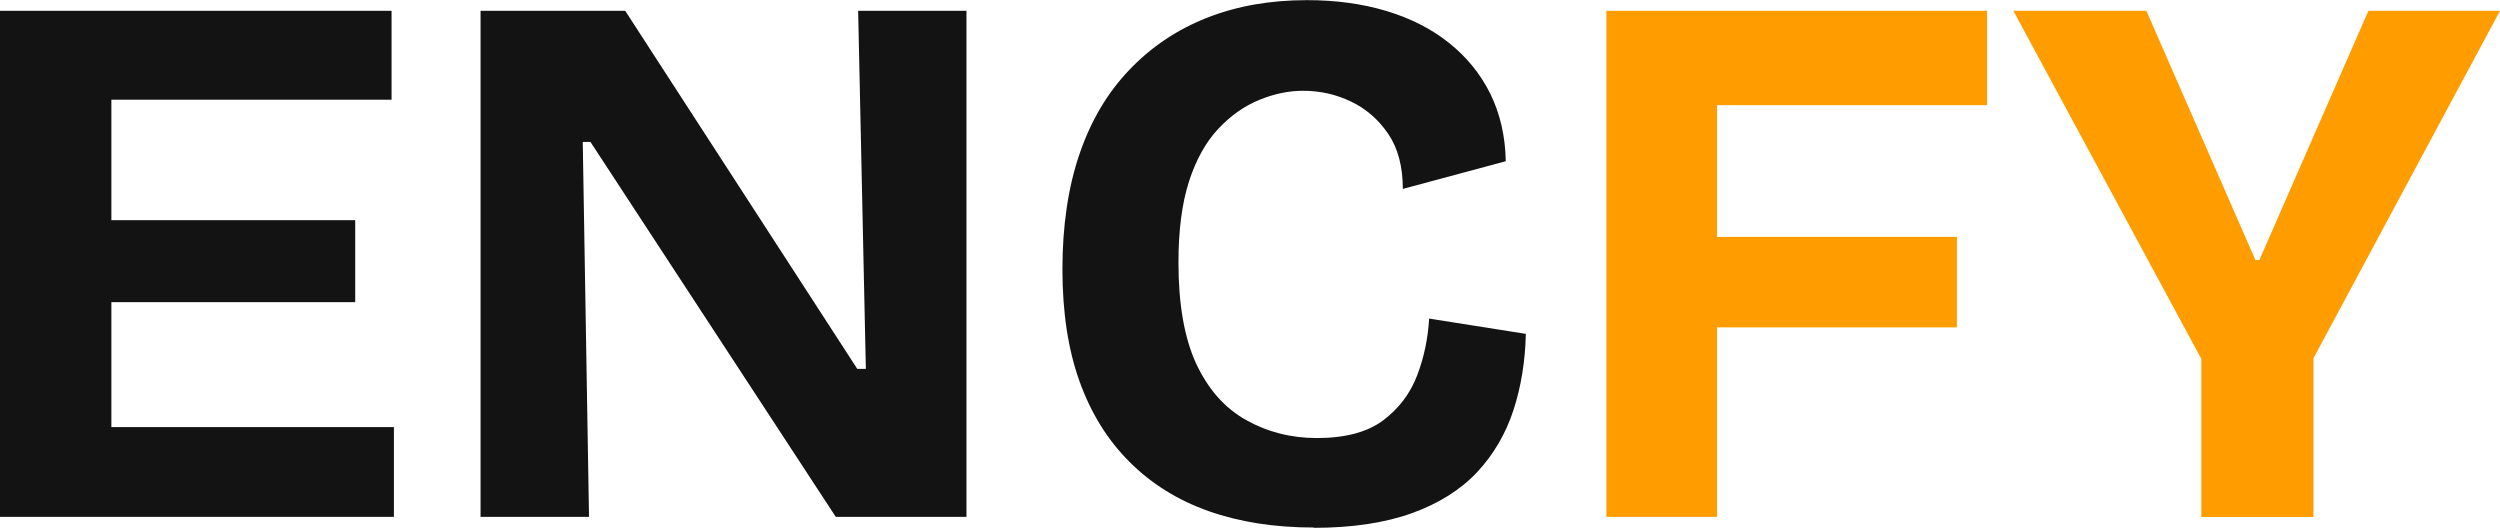<svg width="109" height="23" viewBox="0 0 109 23" fill="none" xmlns="http://www.w3.org/2000/svg">
<g clip-path="url(#clip0_1_90)">
<path d="M0 22.535V0.471H4.856V22.535H0ZM3.341 4.347V0.471H17.072V4.347H3.341ZM3.341 13.174V9.6H15.487V13.174H3.341ZM3.341 22.535V18.621H17.174V22.535H3.341Z" fill="#131313"/>
<path d="M20.952 22.535V0.471H27.259L37.377 16.083H37.751L37.415 0.471H42.138V22.535H36.439L25.744 6.188H25.408L25.681 22.535H20.958H20.952Z" fill="#131313"/>
<path d="M57.283 23C55.571 23 54.044 22.761 52.693 22.284C51.343 21.806 50.189 21.084 49.238 20.129C48.281 19.174 47.558 17.999 47.064 16.617C46.569 15.235 46.322 13.608 46.322 11.736C46.322 9.863 46.569 8.167 47.064 6.722C47.558 5.271 48.281 4.046 49.238 3.047C50.196 2.042 51.324 1.288 52.63 0.773C53.936 0.258 55.388 0.006 56.985 0.006C58.247 0.006 59.394 0.163 60.44 0.477C61.486 0.792 62.399 1.25 63.172 1.866C63.946 2.482 64.548 3.223 64.979 4.09C65.404 4.957 65.632 5.937 65.651 7.03L61.163 8.236C61.163 7.256 60.947 6.452 60.522 5.83C60.098 5.208 59.553 4.737 58.906 4.429C58.253 4.115 57.556 3.958 56.814 3.958C56.186 3.958 55.546 4.09 54.893 4.36C54.24 4.63 53.644 5.051 53.105 5.629C52.566 6.207 52.142 6.974 51.837 7.922C51.533 8.871 51.381 10.046 51.381 11.447C51.381 13.275 51.641 14.745 52.154 15.857C52.674 16.969 53.397 17.792 54.329 18.313C55.261 18.835 56.288 19.099 57.416 19.099C58.652 19.099 59.616 18.841 60.301 18.332C60.985 17.817 61.48 17.17 61.784 16.378C62.088 15.587 62.259 14.757 62.31 13.89L66.526 14.556C66.501 15.738 66.323 16.849 65.987 17.88C65.651 18.91 65.118 19.821 64.402 20.588C63.679 21.354 62.735 21.951 61.549 22.378C60.37 22.799 58.944 23.013 57.283 23.013V23Z" fill="#131313"/>
<path d="M70.038 22.535V0.471H74.862V22.535H70.038ZM72.333 4.58V0.471H86.635V4.586H72.333V4.58ZM72.333 14.274V10.328H85.322V14.274H72.333Z" fill="#FF9D00"/>
<path d="M95.979 22.535V15.65L87.782 0.471H93.582L98.337 11.34H98.508L103.263 0.471H109L100.867 15.618V22.541H95.972L95.979 22.535Z" fill="#FF9D00"/>
</g>
<defs>
<clipPath id="clip0_1_90">
<rect width="109" height="23" fill="white"/>
</clipPath>
</defs>
</svg>
